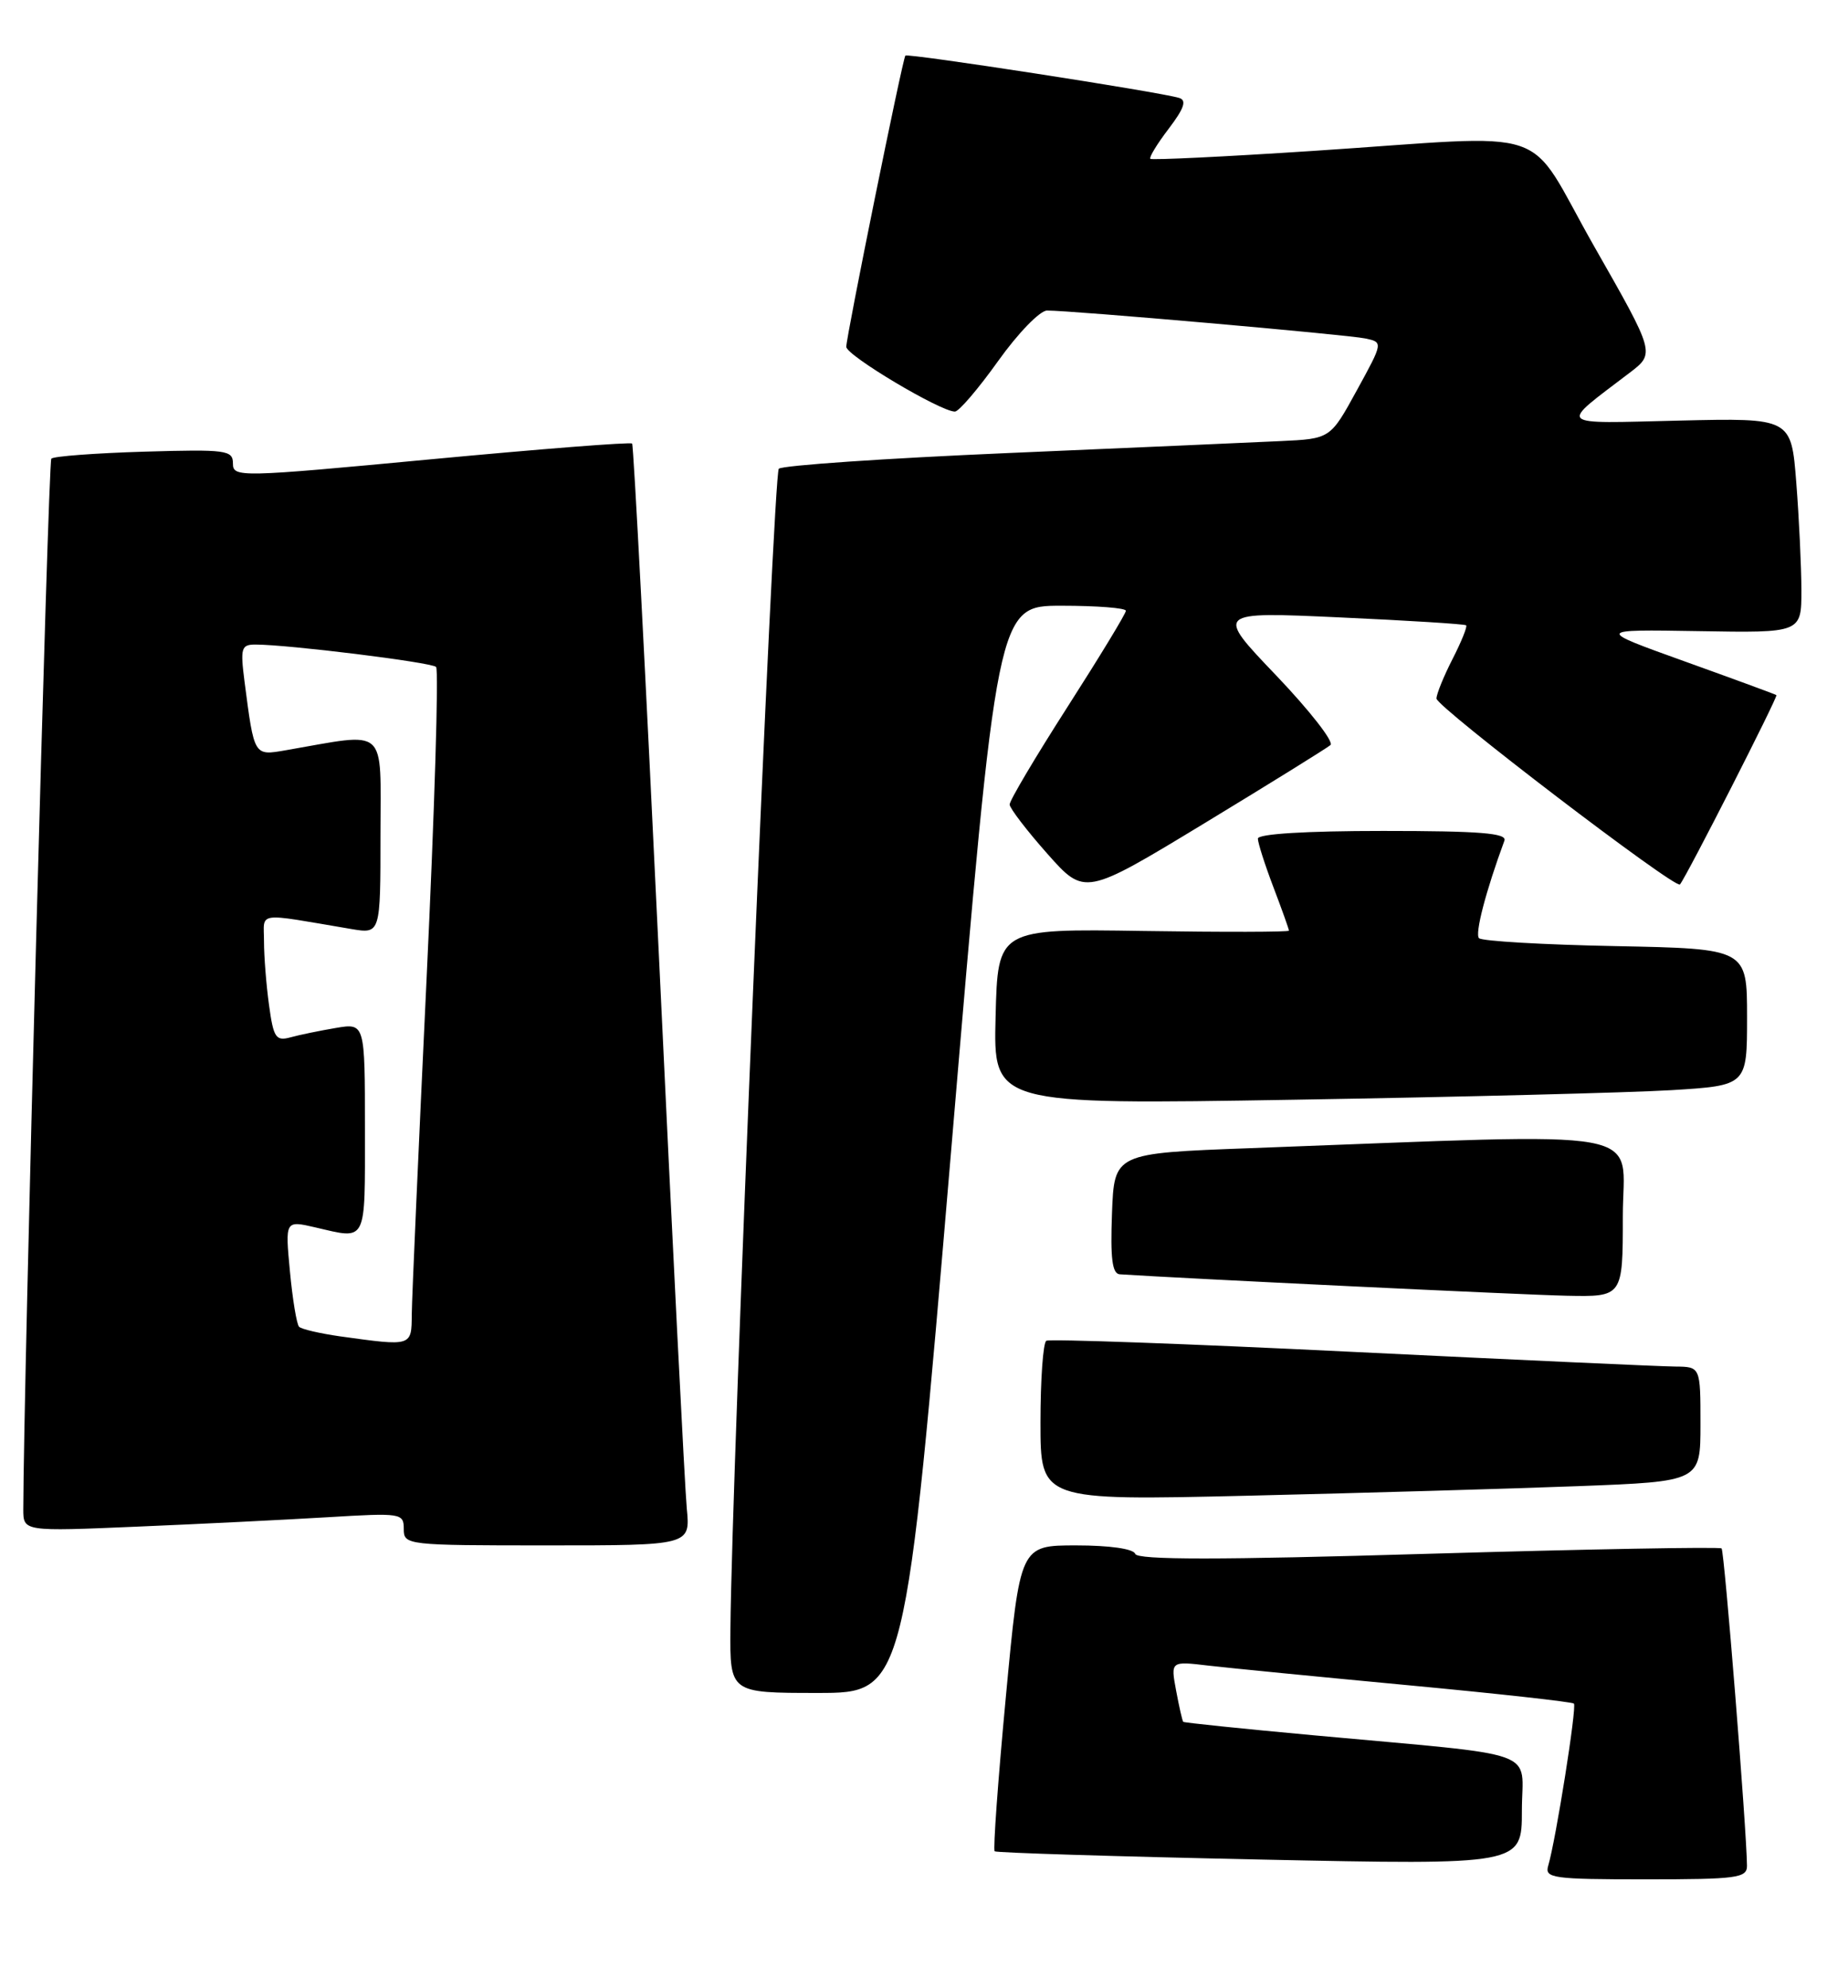 <?xml version="1.0" encoding="UTF-8" standalone="no"?>
<!DOCTYPE svg PUBLIC "-//W3C//DTD SVG 1.1//EN" "http://www.w3.org/Graphics/SVG/1.1/DTD/svg11.dtd" >
<svg xmlns="http://www.w3.org/2000/svg" xmlns:xlink="http://www.w3.org/1999/xlink" version="1.1" viewBox="0 0 238 256">
 <g >
 <path fill="currentColor"
d=" M 224.99 240.25 C 224.95 235.63 222.08 199.75 221.72 199.39 C 221.50 199.17 204.50 199.48 183.94 200.08 C 156.95 200.88 146.46 200.88 146.20 200.09 C 145.98 199.44 142.93 199.00 138.60 199.00 C 131.37 199.00 131.37 199.00 129.54 218.52 C 128.53 229.25 127.88 238.19 128.10 238.39 C 128.32 238.58 143.69 239.06 162.25 239.45 C 196.00 240.16 196.00 240.16 196.00 233.15 C 196.00 225.09 199.10 226.21 169.05 223.44 C 160.00 222.61 152.50 221.83 152.39 221.72 C 152.27 221.60 151.86 219.79 151.47 217.70 C 150.76 213.90 150.76 213.90 155.63 214.48 C 158.31 214.79 169.91 215.93 181.40 217.01 C 192.90 218.09 202.48 219.15 202.70 219.37 C 203.10 219.77 200.37 236.95 199.39 240.25 C 198.91 241.85 199.95 242.00 211.93 242.00 C 223.72 242.00 225.00 241.83 224.99 240.25 Z  M 122.51 148.00 C 128.42 78.00 128.42 78.00 136.71 78.00 C 141.27 78.00 145.00 78.29 145.00 78.65 C 145.00 79.01 141.62 84.57 137.50 91.00 C 133.38 97.43 130.01 103.10 130.03 103.60 C 130.05 104.09 132.23 106.94 134.88 109.93 C 139.70 115.36 139.70 115.36 155.10 106.02 C 163.57 100.88 170.88 96.34 171.35 95.94 C 171.82 95.53 168.67 91.50 164.36 86.98 C 156.51 78.77 156.51 78.77 172.51 79.50 C 181.30 79.90 188.64 80.36 188.82 80.52 C 189.00 80.68 188.21 82.63 187.07 84.86 C 185.93 87.09 185.00 89.38 185.00 89.95 C 185.00 91.03 215.83 114.57 216.36 113.89 C 217.27 112.75 229.01 89.69 228.78 89.51 C 228.63 89.40 223.32 87.45 217.00 85.18 C 205.50 81.05 205.50 81.05 218.75 81.27 C 232.00 81.50 232.00 81.50 232.00 76.00 C 231.99 72.97 231.70 66.75 231.34 62.16 C 230.69 53.82 230.69 53.82 216.28 54.16 C 200.17 54.54 200.67 55.02 209.88 48.00 C 213.16 45.50 213.16 45.50 205.33 31.76 C 196.20 15.73 200.97 17.35 169.00 19.44 C 157.72 20.18 148.34 20.63 148.15 20.45 C 147.96 20.28 149.02 18.53 150.51 16.58 C 152.51 13.95 152.86 12.91 151.86 12.61 C 149.30 11.83 116.85 6.82 116.60 7.16 C 116.22 7.68 108.99 43.34 108.99 44.66 C 109.00 45.77 121.12 53.00 122.98 53.00 C 123.49 53.00 125.99 50.07 128.54 46.50 C 131.09 42.92 133.92 40.00 134.84 39.99 C 137.94 39.97 173.49 43.09 175.82 43.58 C 178.14 44.07 178.14 44.07 174.73 50.29 C 171.33 56.50 171.33 56.50 164.91 56.80 C 161.39 56.97 145.58 57.66 129.80 58.34 C 114.01 59.02 100.74 59.93 100.30 60.36 C 99.59 61.07 94.24 189.37 94.07 209.75 C 94.00 218.00 94.00 218.00 105.30 218.00 C 116.59 218.00 116.59 218.00 122.51 148.00 Z  M 88.45 194.25 C 88.20 191.64 86.59 159.80 84.88 123.50 C 83.16 87.20 81.60 57.33 81.41 57.12 C 81.22 56.90 69.58 57.82 55.53 59.14 C 30.83 61.47 30.00 61.49 30.00 59.69 C 30.00 57.96 29.17 57.85 18.58 58.16 C 12.30 58.35 6.91 58.75 6.61 59.06 C 6.19 59.48 3.03 178.21 3.00 194.35 C 3.00 197.21 3.00 197.21 17.75 196.58 C 25.86 196.24 36.89 195.69 42.25 195.37 C 51.68 194.80 52.00 194.85 52.00 196.89 C 52.00 198.96 52.35 199.00 70.45 199.00 C 88.91 199.00 88.91 199.00 88.45 194.25 Z  M 203.25 191.37 C 219.00 190.77 219.00 190.77 219.00 183.39 C 219.00 176.00 219.00 176.00 215.75 175.97 C 213.96 175.96 195.18 175.10 174.00 174.07 C 152.83 173.03 135.16 172.40 134.75 172.65 C 134.34 172.91 134.00 177.64 134.00 183.17 C 134.00 193.23 134.00 193.23 160.75 192.60 C 175.46 192.25 194.59 191.70 203.25 191.37 Z  M 209.00 156.61 C 209.00 144.99 213.90 145.89 161.00 147.85 C 143.50 148.50 143.50 148.50 143.21 156.25 C 142.99 162.04 143.24 164.02 144.21 164.09 C 152.40 164.63 196.24 166.74 201.75 166.85 C 209.00 167.00 209.00 167.00 209.00 156.61 Z  M 215.25 140.38 C 225.00 139.78 225.00 139.78 225.00 130.98 C 225.00 122.17 225.00 122.17 208.08 121.83 C 198.78 121.65 190.86 121.19 190.48 120.81 C 189.92 120.25 191.35 114.77 193.75 108.25 C 194.11 107.28 190.57 107.00 178.11 107.00 C 168.15 107.00 162.00 107.38 162.00 107.99 C 162.00 108.53 162.90 111.35 164.00 114.24 C 165.10 117.13 166.00 119.65 166.00 119.84 C 166.00 120.02 157.56 120.04 147.25 119.88 C 128.50 119.59 128.50 119.59 128.22 130.92 C 127.93 142.25 127.93 142.25 166.72 141.61 C 188.05 141.26 209.89 140.70 215.25 140.38 Z  M 43.79 172.08 C 41.20 171.71 38.83 171.16 38.52 170.85 C 38.21 170.54 37.68 167.33 37.34 163.72 C 36.72 157.15 36.72 157.15 40.61 158.05 C 47.33 159.61 47.00 160.26 47.00 145.37 C 47.00 131.74 47.00 131.74 43.25 132.37 C 41.19 132.72 38.55 133.26 37.40 133.58 C 35.53 134.09 35.22 133.63 34.65 129.44 C 34.29 126.84 34.00 123.15 34.00 121.23 C 34.00 117.34 32.76 117.52 45.25 119.63 C 49.00 120.26 49.00 120.26 49.00 107.49 C 49.00 93.31 50.12 94.31 36.80 96.61 C 32.68 97.32 32.75 97.43 31.49 87.75 C 30.94 83.44 31.07 83.00 32.90 83.00 C 37.08 83.00 55.53 85.28 56.16 85.88 C 56.52 86.22 55.97 104.28 54.94 126.00 C 53.91 147.72 53.05 167.19 53.03 169.25 C 53.00 173.40 53.09 173.37 43.79 172.08 Z "/>
</g>
</svg>